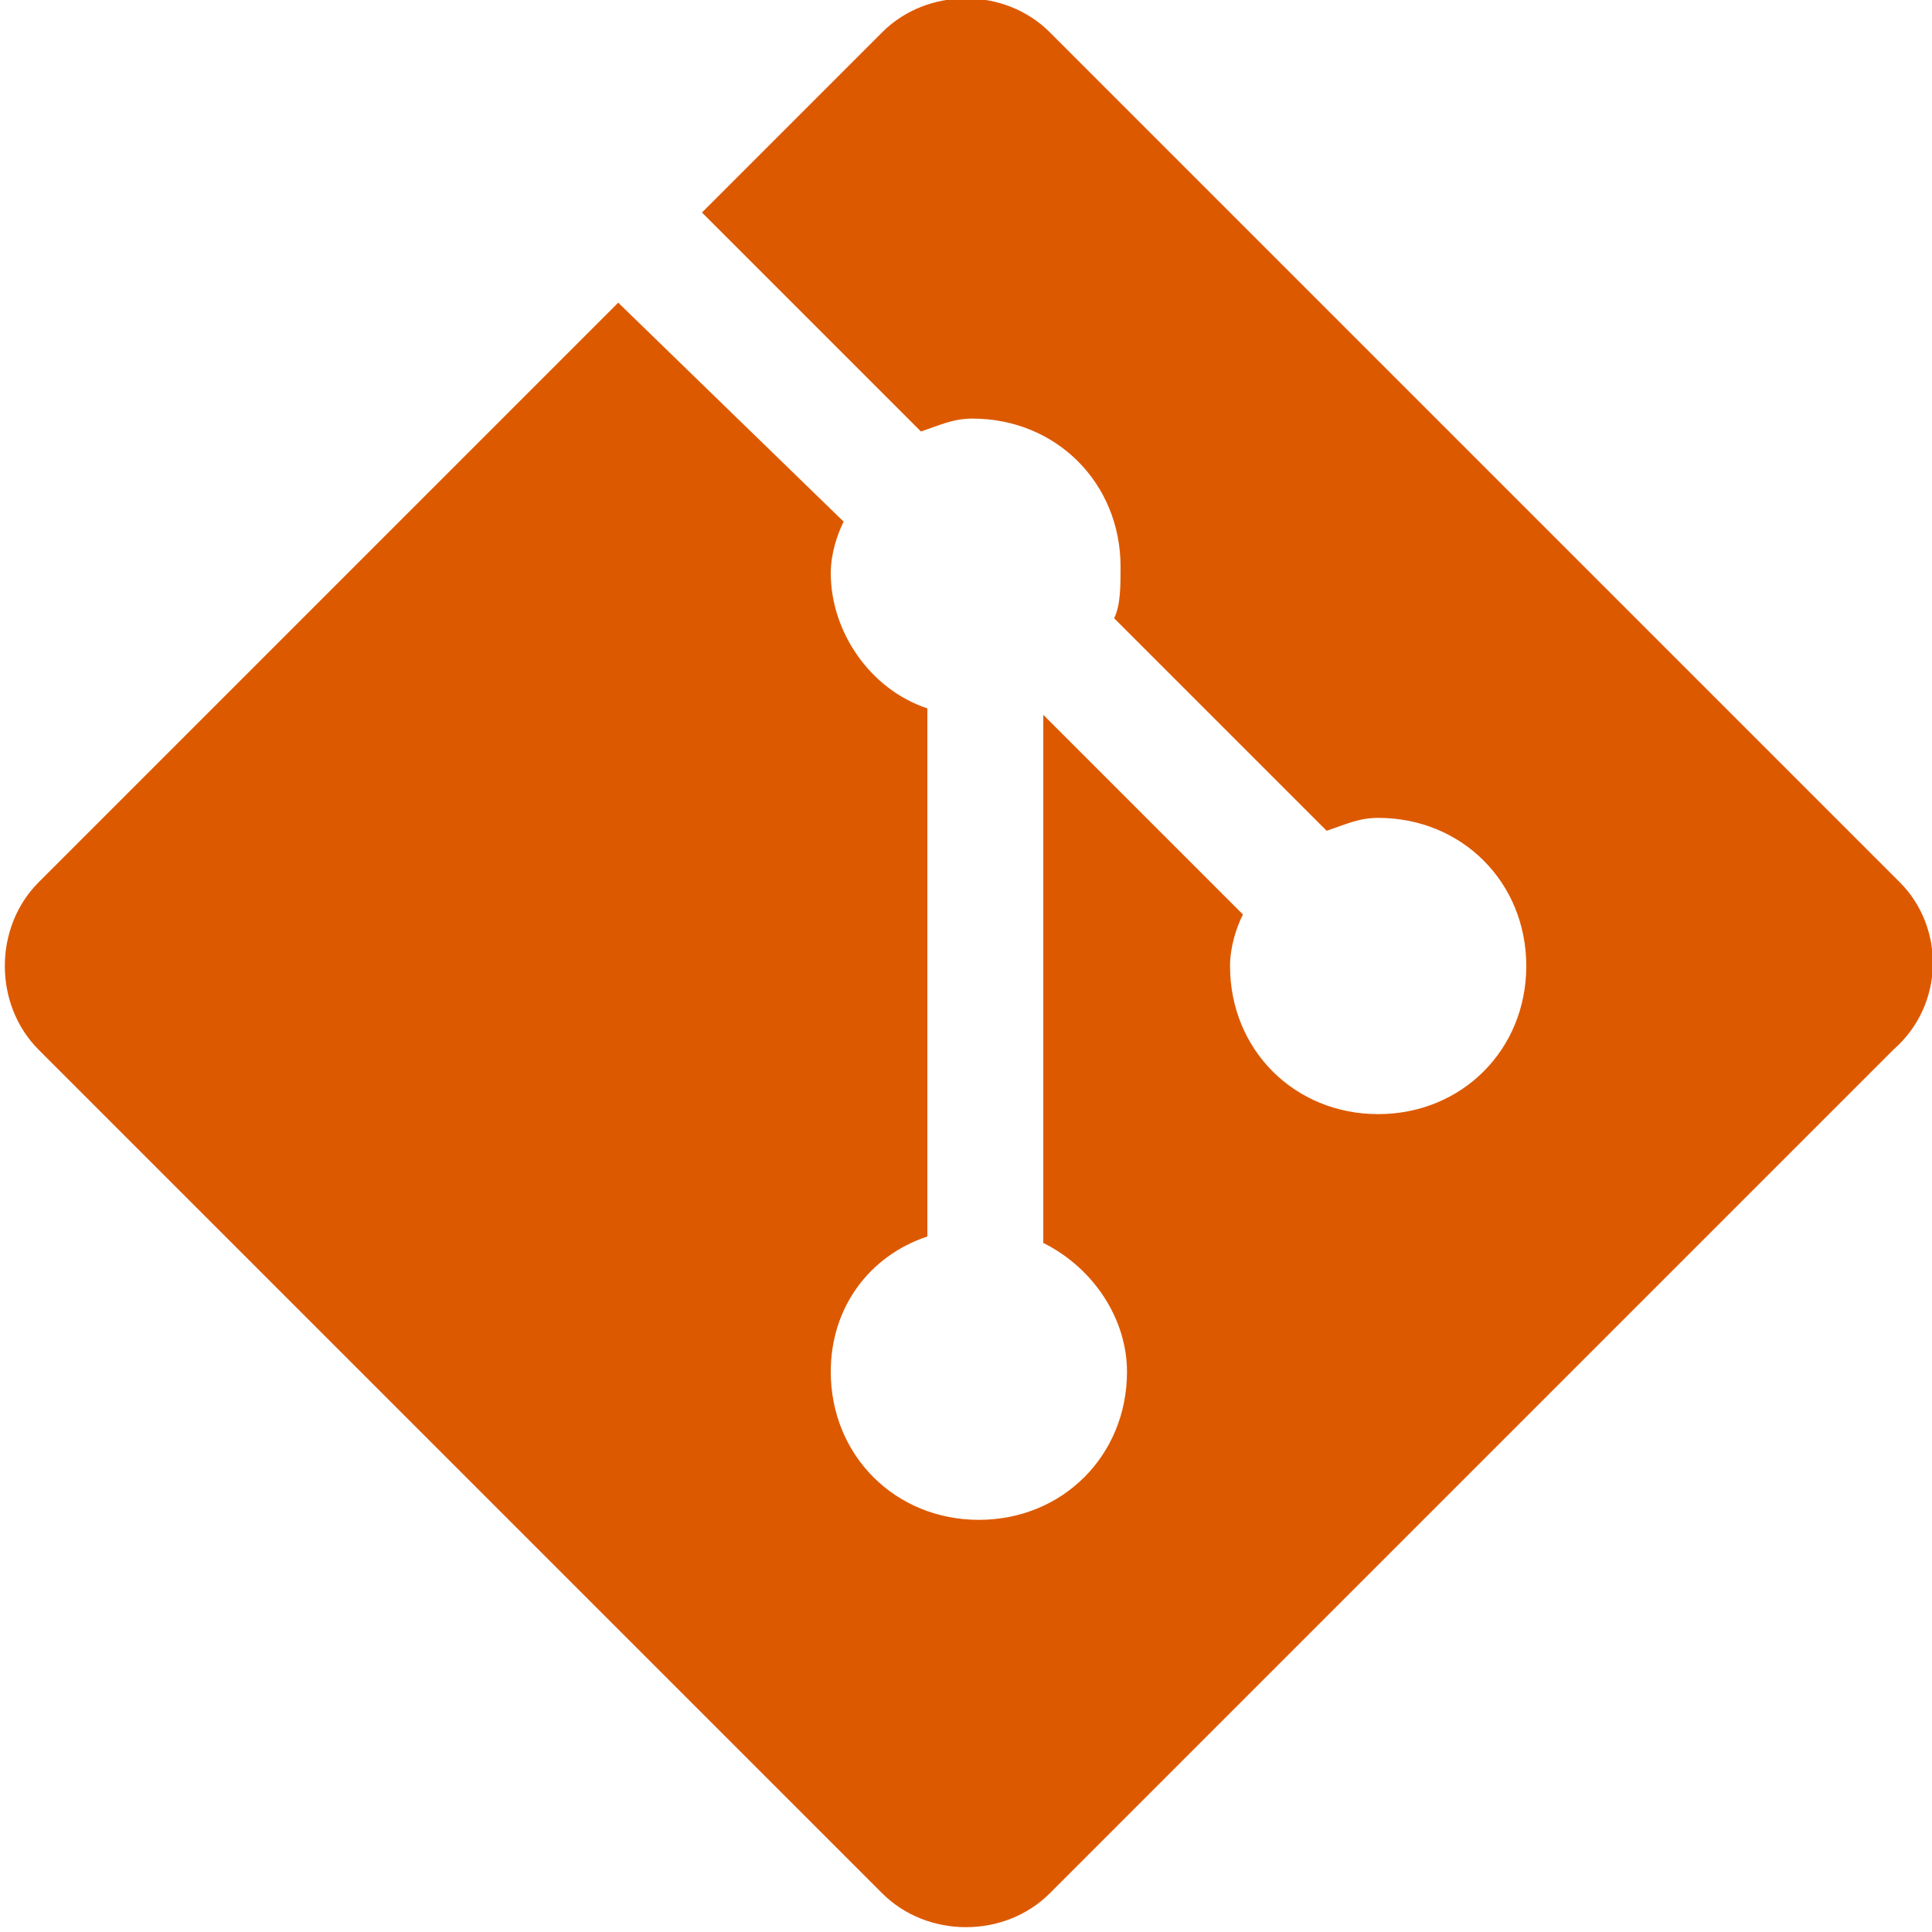<svg xmlns="http://www.w3.org/2000/svg" viewBox="0 0 30 30" height="1em" width="1em">
  <path fill="#DD5900" d="M29.5 13.7L16.3.5c-.7-.7-1.9-.7-2.6 0l-2.8 2.8 3.4 3.4c.3-.1.5-.2.8-.2 1.3 0 2.3 1 2.3 2.3 0 .3 0 .6-.1.8l3.3 3.3c.3-.1.5-.2.8-.2 1.3 0 2.3 1 2.3 2.3 0 1.3-1 2.3-2.3 2.3-1.3 0-2.3-1-2.3-2.3 0-.3.1-.6.2-.8l-3.1-3.1v8.2c.8.4 1.3 1.2 1.3 2 0 1.3-1 2.3-2.3 2.3-1.3 0-2.3-1-2.3-2.3 0-1 .6-1.8 1.5-2.1V11c-.9-.3-1.5-1.2-1.5-2.1 0-.3.1-.6.2-.8L9.6 4.7l-9 9c-.7.7-.7 1.9 0 2.6l13.1 13.1c.7.7 1.9.7 2.6 0l13.1-13.1c.8-.7.8-1.9.1-2.6z"/>
</svg>
